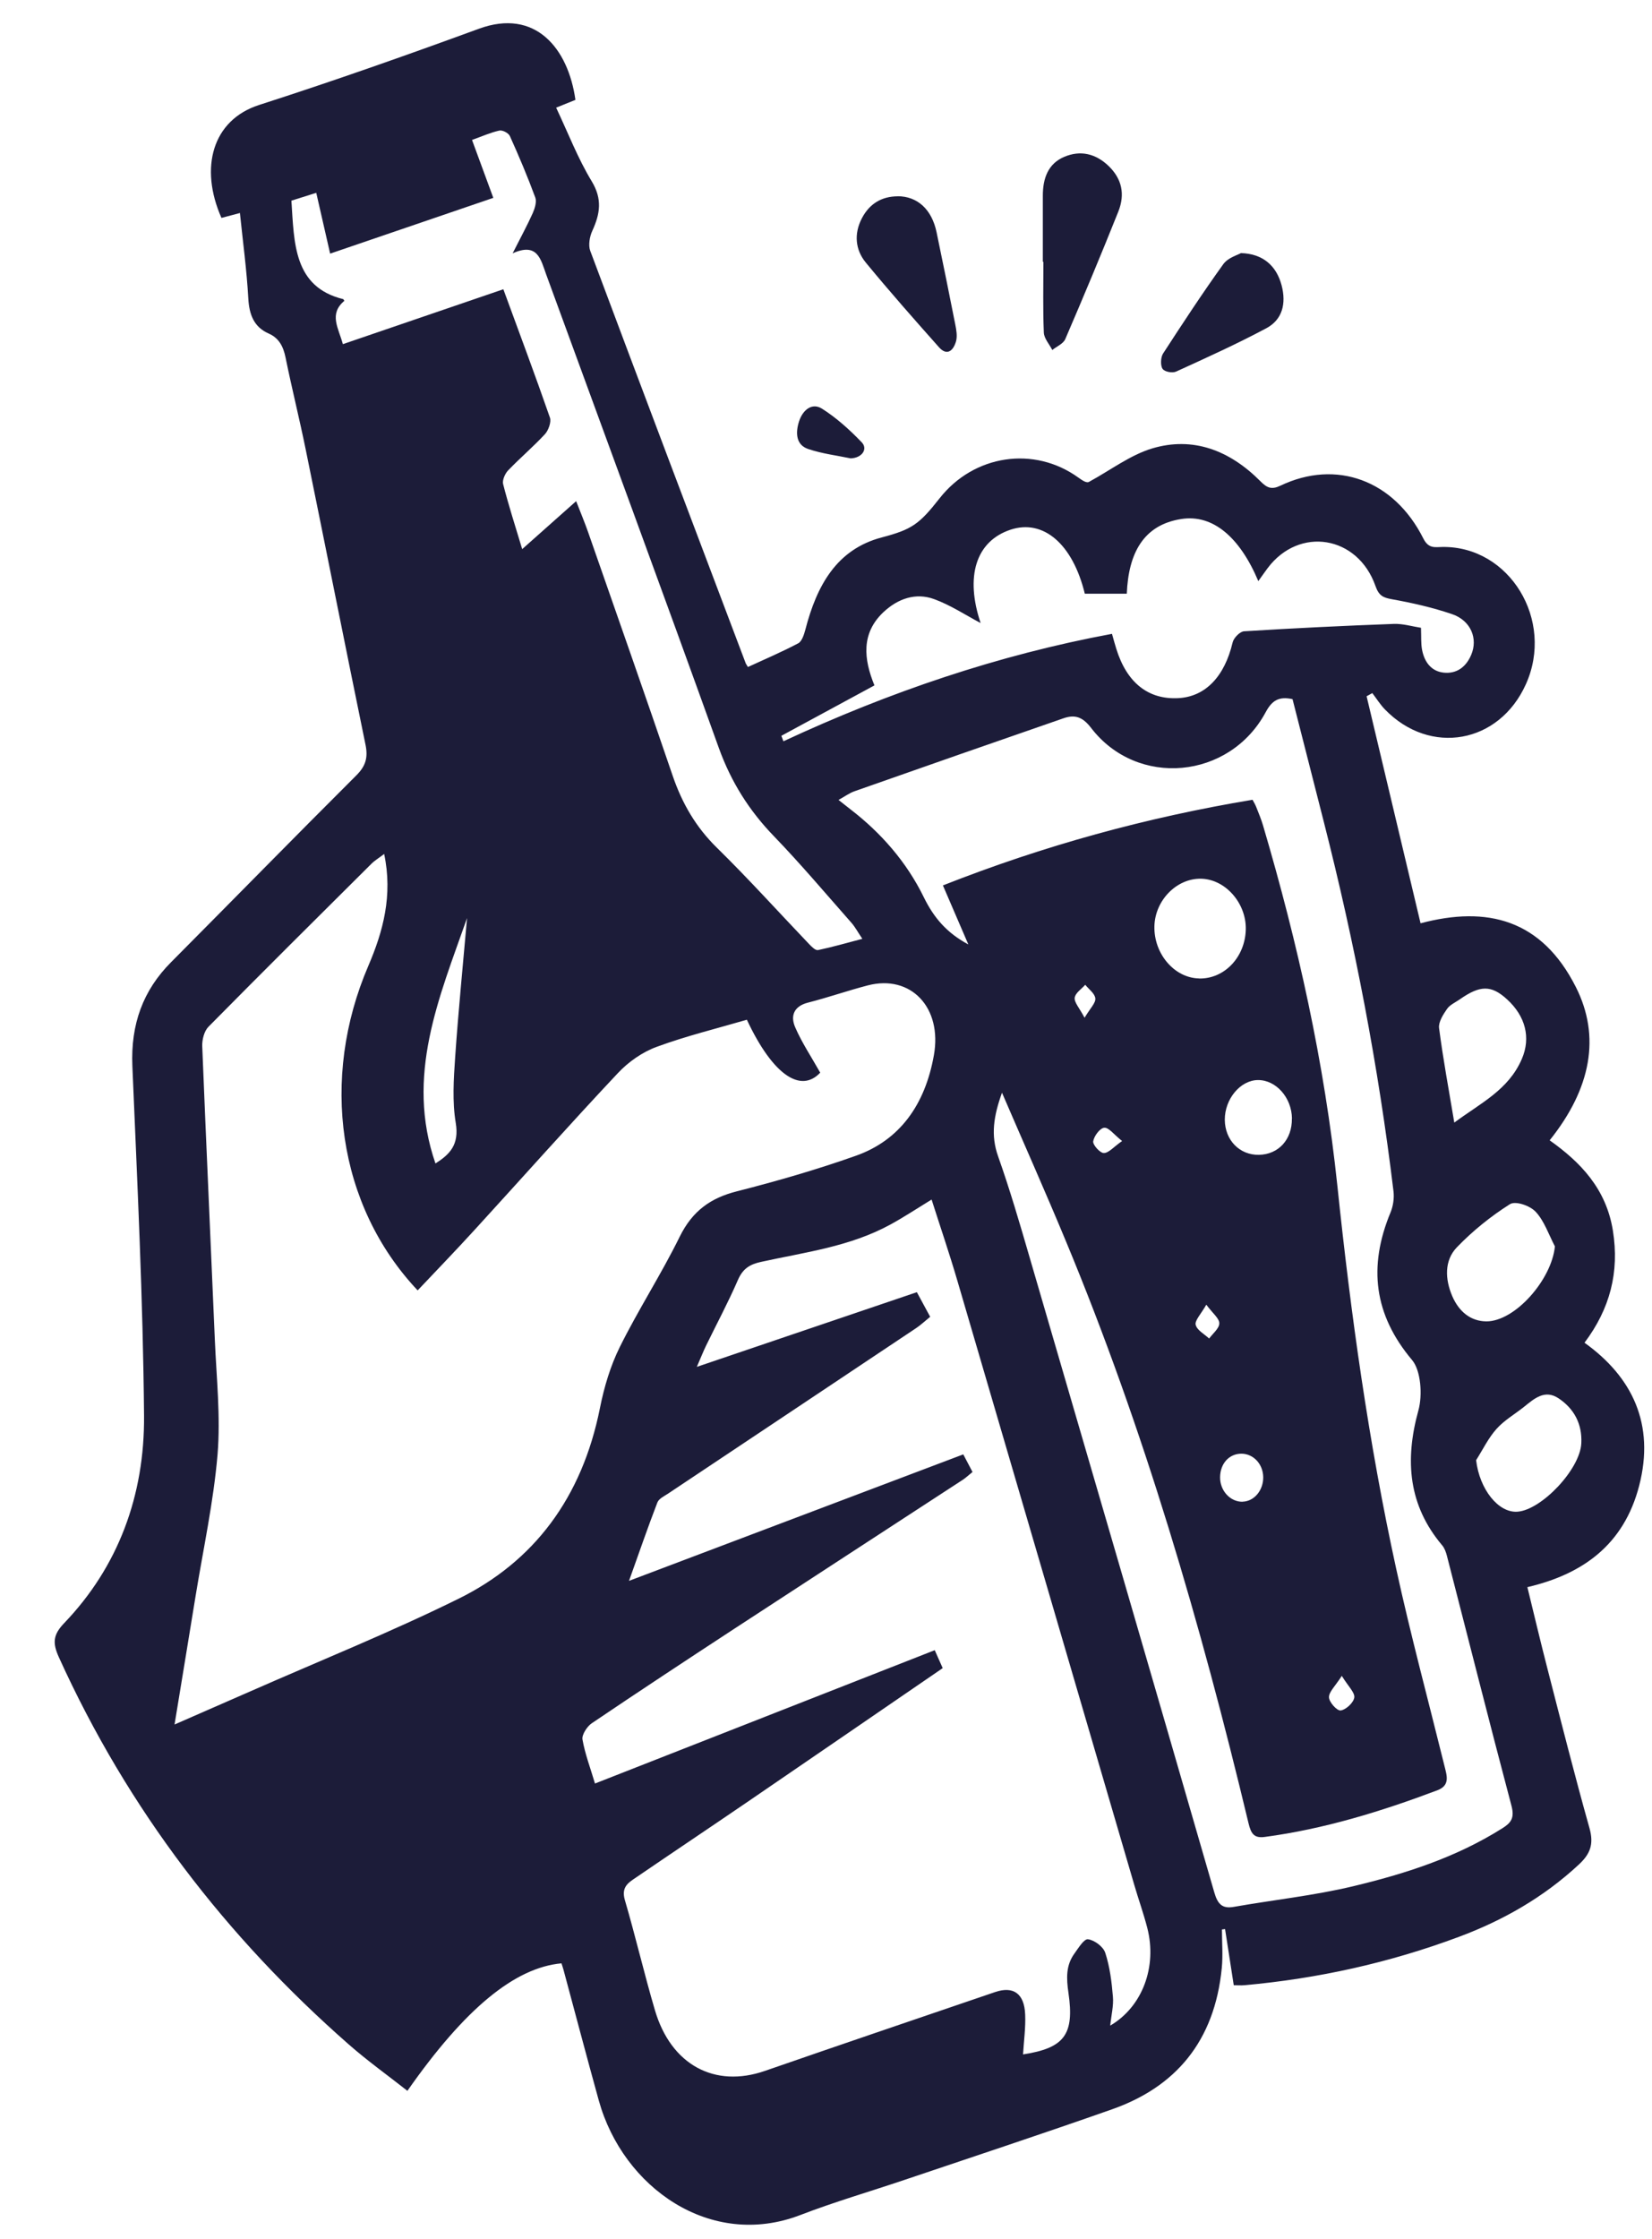 <svg width="62" height="84" viewBox="0 0 62 84" fill="none" xmlns="http://www.w3.org/2000/svg">
<g opacity="0.9" clip-path="url(#clip0_1500_263)">
<path d="M8.995 7.994C8.709 8.07 8.509 8.122 8.311 8.175C7.478 6.29 7.97 4.502 9.727 3.937C12.491 3.048 15.237 2.081 17.972 1.079C20.095 0.301 21.326 1.816 21.596 3.747C21.38 3.835 21.152 3.925 20.872 4.039C21.318 4.982 21.687 5.944 22.205 6.797C22.616 7.476 22.52 8.023 22.229 8.661C22.13 8.874 22.074 9.2 22.151 9.407C24.082 14.569 26.032 19.718 27.982 24.871C27.995 24.909 28.022 24.941 28.07 25.023C28.697 24.735 29.338 24.461 29.958 24.134C30.092 24.064 30.174 23.814 30.223 23.631C30.655 21.953 31.408 20.604 33.096 20.161C34.223 19.864 34.498 19.669 35.262 18.696C36.55 17.056 38.809 16.718 40.47 17.916C40.63 18.029 40.791 18.143 40.889 18.067C41.672 17.642 42.417 17.071 43.242 16.823C44.773 16.366 46.151 16.893 47.307 18.058C47.55 18.303 47.721 18.379 48.053 18.221C50.149 17.219 52.318 18.012 53.418 20.202C53.616 20.595 53.856 20.523 54.134 20.52C56.655 20.485 58.348 23.269 57.267 25.669C56.265 27.898 53.675 28.364 51.978 26.616C51.8 26.433 51.661 26.208 51.503 26.002C51.431 26.042 51.362 26.08 51.289 26.121C51.962 28.952 52.636 31.784 53.314 34.638C55.814 33.974 57.86 34.49 59.144 37.033C60.076 38.879 59.721 40.831 58.159 42.78C59.318 43.601 60.282 44.597 60.533 46.173C60.781 47.729 60.423 49.1 59.467 50.373C61.265 51.661 62.114 53.432 61.519 55.736C60.942 57.964 59.39 59.06 57.323 59.543C57.574 60.569 57.817 61.6 58.081 62.622C58.594 64.614 59.099 66.61 59.654 68.585C59.828 69.199 59.67 69.563 59.256 69.948C57.924 71.186 56.399 72.048 54.759 72.66C52.147 73.636 49.455 74.23 46.701 74.477C46.57 74.489 46.439 74.477 46.303 74.477C46.194 73.764 46.084 73.067 45.977 72.371C45.937 72.377 45.897 72.38 45.86 72.386C45.86 72.864 45.9 73.347 45.855 73.822C45.585 76.601 44.102 78.299 41.736 79.132C39.138 80.047 36.526 80.909 33.919 81.789C32.623 82.226 31.312 82.607 30.035 83.099C26.665 84.393 23.383 82.068 22.474 78.806C22.02 77.169 21.588 75.526 21.145 73.886C21.123 73.807 21.096 73.732 21.072 73.656C19.318 73.816 17.443 75.36 15.29 78.439C14.55 77.856 13.778 77.306 13.065 76.677C8.509 72.674 4.81 67.909 2.206 62.165C1.963 61.626 1.995 61.323 2.412 60.889C4.436 58.777 5.43 56.106 5.406 53.106C5.368 48.733 5.152 44.364 4.968 39.998C4.901 38.425 5.368 37.155 6.418 36.1C8.739 33.767 11.044 31.411 13.373 29.089C13.72 28.745 13.819 28.425 13.717 27.936C12.959 24.248 12.227 20.555 11.474 16.867C11.239 15.713 10.953 14.572 10.718 13.418C10.632 12.99 10.464 12.681 10.088 12.515C9.537 12.273 9.353 11.819 9.318 11.187C9.26 10.138 9.118 9.092 9.003 7.98L8.995 7.994ZM35.38 62.581C32.899 64.279 30.476 65.946 28.048 67.603C26.654 68.555 25.25 69.493 23.855 70.446C23.58 70.632 23.308 70.796 23.452 71.285C23.853 72.651 24.176 74.046 24.579 75.412C25.183 77.469 26.825 78.346 28.711 77.69C31.587 76.694 34.466 75.715 37.345 74.734C38.032 74.501 38.443 74.786 38.475 75.576C38.496 76.074 38.424 76.575 38.395 77.073C39.936 76.834 40.331 76.342 40.099 74.763C40.019 74.212 40.003 73.732 40.321 73.292C40.473 73.082 40.684 72.733 40.833 72.753C41.071 72.785 41.402 73.024 41.48 73.26C41.651 73.781 41.723 74.352 41.768 74.909C41.798 75.246 41.707 75.599 41.667 75.992C42.877 75.284 43.432 73.784 43.058 72.328C42.917 71.78 42.724 71.247 42.567 70.705C40.353 63.146 38.144 55.587 35.925 48.029C35.628 47.015 35.286 46.016 34.963 45.002C34.407 45.343 33.927 45.66 33.427 45.934C31.897 46.773 30.209 46.977 28.561 47.341C28.15 47.431 27.88 47.586 27.691 48.026C27.327 48.865 26.895 49.669 26.497 50.487C26.395 50.697 26.31 50.915 26.152 51.279C28.997 50.312 31.686 49.401 34.41 48.477C34.581 48.792 34.741 49.089 34.91 49.401C34.696 49.575 34.549 49.715 34.386 49.823C31.283 51.897 28.174 53.965 25.07 56.036C24.926 56.132 24.726 56.222 24.67 56.371C24.317 57.286 23.997 58.218 23.607 59.307C27.829 57.711 31.969 56.144 36.152 54.562C36.266 54.778 36.376 54.99 36.499 55.223C36.357 55.337 36.256 55.433 36.144 55.509C33.27 57.385 30.391 59.252 27.517 61.131C25.741 62.293 23.968 63.461 22.205 64.652C22.034 64.769 21.831 65.081 21.86 65.255C21.956 65.803 22.157 66.327 22.33 66.91C26.62 65.229 30.837 63.575 35.081 61.908C35.182 62.136 35.262 62.319 35.38 62.581ZM14.422 32.034C14.225 32.186 14.07 32.276 13.944 32.401C11.898 34.434 9.85 36.468 7.82 38.524C7.665 38.681 7.58 39.008 7.59 39.249C7.737 42.919 7.908 46.593 8.063 50.263C8.124 51.696 8.282 53.144 8.165 54.562C8.015 56.342 7.63 58.101 7.342 59.867C7.088 61.437 6.827 63.007 6.551 64.696C7.588 64.242 8.501 63.845 9.414 63.444C12.016 62.299 14.652 61.238 17.205 59.98C20.034 58.588 21.842 56.196 22.515 52.829C22.672 52.04 22.91 51.242 23.26 50.537C23.959 49.127 24.814 47.81 25.509 46.397C25.992 45.416 26.684 44.941 27.645 44.696C29.151 44.312 30.65 43.881 32.121 43.359C33.777 42.774 34.72 41.434 35.048 39.593C35.372 37.796 34.183 36.549 32.567 36.968C31.814 37.164 31.074 37.423 30.321 37.615C29.819 37.743 29.648 38.087 29.843 38.538C30.097 39.124 30.455 39.657 30.783 40.242C30.054 41.02 29.007 40.339 28.03 38.256C26.905 38.585 25.752 38.865 24.638 39.276C24.109 39.471 23.586 39.835 23.185 40.263C21.369 42.194 19.604 44.181 17.811 46.141C17.109 46.91 16.385 47.659 15.675 48.41C12.668 45.224 12.005 40.464 13.824 36.234C14.374 34.953 14.748 33.595 14.417 32.034H14.422ZM36.344 35.436C36.007 34.656 35.7 33.939 35.388 33.217C39.178 31.722 43.032 30.665 47.008 30.004C47.054 30.091 47.107 30.176 47.144 30.269C47.235 30.502 47.334 30.732 47.404 30.974C48.707 35.387 49.708 39.878 50.192 44.487C50.697 49.319 51.364 54.117 52.398 58.847C52.94 61.332 53.602 63.784 54.211 66.249C54.302 66.618 54.433 66.98 53.939 67.166C51.829 67.961 49.69 68.617 47.468 68.914C47.059 68.969 46.95 68.786 46.856 68.395C45.067 60.93 42.93 53.595 40 46.555C39.239 44.722 38.432 42.911 37.605 40.994C37.289 41.874 37.177 42.59 37.46 43.383C37.898 44.621 38.27 45.891 38.638 47.158C40.959 55.101 43.275 63.047 45.574 70.999C45.705 71.451 45.884 71.611 46.303 71.538C47.793 71.276 49.302 71.116 50.774 70.766C52.721 70.3 54.636 69.692 56.385 68.588C56.709 68.384 56.847 68.206 56.727 67.749C55.899 64.626 55.109 61.492 54.302 58.363C54.267 58.227 54.214 58.081 54.129 57.979C52.868 56.487 52.708 54.81 53.234 52.908C53.391 52.34 53.327 51.416 52.996 51.023C51.567 49.325 51.34 47.525 52.19 45.477C52.286 45.244 52.328 44.95 52.299 44.699C51.733 40.004 50.843 35.378 49.679 30.817C49.286 29.276 48.894 27.735 48.509 26.229C48.007 26.118 47.743 26.27 47.505 26.712C46.148 29.244 42.676 29.564 40.946 27.304C40.617 26.875 40.321 26.805 39.909 26.948C37.292 27.854 34.677 28.766 32.065 29.686C31.876 29.753 31.705 29.881 31.47 30.01C31.667 30.164 31.788 30.263 31.913 30.359C33.056 31.236 34.018 32.328 34.669 33.657C35.059 34.455 35.553 35.008 36.341 35.431L36.344 35.436ZM18.89 10.849C19.491 12.489 20.084 14.07 20.64 15.67C20.696 15.833 20.581 16.15 20.45 16.29C20.009 16.765 19.518 17.181 19.069 17.648C18.954 17.767 18.845 18.017 18.882 18.16C19.083 18.944 19.331 19.716 19.598 20.601C20.306 19.972 20.939 19.41 21.623 18.801C21.796 19.247 21.948 19.608 22.077 19.978C23.137 23.016 24.205 26.051 25.244 29.098C25.602 30.149 26.125 31.038 26.9 31.798C28.094 32.969 29.221 34.219 30.38 35.433C30.471 35.527 30.607 35.661 30.701 35.643C31.24 35.529 31.771 35.378 32.364 35.221C32.188 34.959 32.089 34.772 31.959 34.624C30.992 33.528 30.049 32.41 29.039 31.364C28.123 30.415 27.442 29.348 26.975 28.052C24.843 22.119 22.659 16.209 20.495 10.287C20.295 9.736 20.178 9.084 19.24 9.503C19.561 8.868 19.796 8.44 19.996 7.991C20.073 7.817 20.148 7.566 20.09 7.412C19.801 6.628 19.478 5.862 19.136 5.105C19.083 4.988 18.861 4.875 18.744 4.898C18.41 4.971 18.089 5.116 17.715 5.25C17.99 5.999 18.244 6.692 18.514 7.423C16.425 8.137 14.419 8.822 12.39 9.515C12.205 8.708 12.04 7.983 11.869 7.234C11.516 7.345 11.225 7.438 10.937 7.528C11.041 9.122 11.017 10.764 12.879 11.222C12.892 11.225 12.902 11.254 12.924 11.286C12.334 11.781 12.702 12.302 12.868 12.911C14.884 12.221 16.855 11.548 18.89 10.852V10.849ZM29.322 27.598C29.349 27.668 29.376 27.741 29.402 27.81C33.374 25.961 37.468 24.571 41.733 23.779C41.803 24.021 41.843 24.181 41.894 24.338C42.289 25.614 43.096 26.252 44.225 26.191C45.243 26.136 45.959 25.378 46.26 24.105C46.3 23.93 46.535 23.692 46.69 23.683C48.563 23.566 50.438 23.476 52.315 23.406C52.652 23.395 52.993 23.499 53.33 23.552C53.343 23.881 53.325 24.134 53.37 24.376C53.461 24.854 53.731 25.189 54.187 25.235C54.655 25.282 55.013 25.04 55.213 24.571C55.477 23.957 55.2 23.278 54.494 23.039C53.76 22.789 52.996 22.617 52.235 22.48C51.917 22.422 51.752 22.355 51.623 21.988C50.958 20.088 48.758 19.736 47.574 21.315C47.46 21.469 47.35 21.626 47.225 21.801C46.52 20.132 45.505 19.287 44.335 19.471C42.903 19.692 42.35 20.77 42.289 22.273H40.713C40.259 20.406 39.154 19.462 37.922 19.873C36.624 20.307 36.216 21.626 36.803 23.374C36.245 23.08 35.671 22.698 35.051 22.474C34.367 22.227 33.7 22.454 33.155 22.966C32.314 23.759 32.413 24.726 32.818 25.713C31.627 26.357 30.476 26.98 29.325 27.604L29.322 27.598ZM58.356 46.759C58.124 46.316 57.956 45.803 57.633 45.459C57.416 45.229 56.879 45.043 56.666 45.177C55.953 45.628 55.272 46.176 54.676 46.794C54.201 47.289 54.23 47.991 54.505 48.629C54.754 49.203 55.189 49.567 55.782 49.572C56.853 49.578 58.231 48.017 58.356 46.761V46.759ZM55.4 54.786C55.525 55.861 56.23 56.767 56.954 56.712C57.854 56.645 59.299 55.124 59.347 54.148C59.385 53.414 59.069 52.844 58.498 52.462C57.977 52.112 57.584 52.468 57.189 52.785C56.847 53.059 56.455 53.281 56.164 53.607C55.859 53.947 55.648 54.387 55.397 54.783L55.4 54.786ZM54.58 42.115C55.576 41.376 56.612 40.892 57.114 39.73C57.462 38.926 57.248 38.119 56.559 37.49C55.969 36.951 55.549 36.954 54.78 37.496C54.617 37.609 54.417 37.694 54.307 37.851C54.163 38.058 53.982 38.343 54.008 38.565C54.155 39.704 54.366 40.837 54.58 42.115ZM44.995 36.709C45.948 36.733 46.733 35.911 46.755 34.862C46.773 33.881 45.993 32.992 45.088 32.966C44.169 32.94 43.349 33.77 43.325 34.749C43.301 35.78 44.073 36.686 44.995 36.706V36.709ZM17.528 34.443C16.479 37.429 15.205 40.365 16.343 43.648C16.874 43.31 17.242 42.954 17.104 42.124C16.97 41.329 17.026 40.481 17.082 39.666C17.202 37.924 17.376 36.185 17.528 34.446V34.443ZM48.488 41.961C48.477 41.178 47.89 40.513 47.209 40.519C46.551 40.525 45.964 41.23 45.967 42.008C45.972 42.771 46.522 43.339 47.249 43.324C47.986 43.31 48.496 42.748 48.485 41.961H48.488ZM46.634 56.336C47.067 56.327 47.417 55.911 47.409 55.413C47.401 54.923 47.04 54.539 46.592 54.536C46.132 54.536 45.796 54.903 45.79 55.419C45.785 55.925 46.172 56.348 46.637 56.339L46.634 56.336ZM50.357 62.873C50.112 63.257 49.871 63.473 49.877 63.676C49.882 63.857 50.176 64.186 50.315 64.169C50.51 64.145 50.795 63.883 50.827 63.685C50.854 63.499 50.598 63.263 50.357 62.87V62.873ZM45.275 48.943C45.075 49.296 44.834 49.54 44.874 49.701C44.925 49.907 45.2 50.047 45.379 50.216C45.518 50.027 45.761 49.835 45.761 49.645C45.761 49.459 45.513 49.27 45.272 48.946L45.275 48.943ZM42.113 42.806C41.8 42.558 41.611 42.293 41.442 42.308C41.282 42.322 41.06 42.617 41.028 42.818C41.007 42.946 41.282 43.257 41.426 43.257C41.611 43.257 41.795 43.027 42.113 42.806ZM40.703 38.183C40.916 37.825 41.124 37.63 41.108 37.458C41.093 37.274 40.865 37.114 40.729 36.945C40.588 37.105 40.355 37.254 40.334 37.432C40.313 37.606 40.51 37.813 40.705 38.183H40.703Z" fill="#030323"/>
<path d="M39.138 9.818C39.138 8.996 39.14 8.175 39.138 7.354C39.135 6.684 39.34 6.139 39.939 5.885C40.548 5.626 41.122 5.76 41.611 6.232C42.097 6.704 42.236 7.278 41.968 7.945C41.328 9.547 40.663 11.137 39.981 12.719C39.904 12.9 39.658 12.996 39.493 13.13C39.38 12.911 39.183 12.696 39.175 12.474C39.138 11.592 39.159 10.706 39.159 9.821H39.14L39.138 9.818Z" fill="#030323"/>
<path d="M33.686 7.362C34.432 7.362 34.971 7.855 35.15 8.714C35.39 9.867 35.625 11.021 35.852 12.174C35.892 12.375 35.933 12.608 35.882 12.798C35.78 13.159 35.543 13.366 35.241 13.028C34.311 11.982 33.385 10.934 32.493 9.85C32.1 9.372 32.044 8.775 32.343 8.195C32.634 7.633 33.099 7.368 33.689 7.365L33.686 7.362Z" fill="#030323"/>
<path d="M46.57 9.495C47.401 9.518 47.903 9.972 48.098 10.7C48.282 11.394 48.125 11.994 47.526 12.314C46.418 12.905 45.278 13.421 44.14 13.94C43.998 14.004 43.712 13.951 43.632 13.838C43.547 13.718 43.56 13.404 43.648 13.267C44.383 12.134 45.125 11.003 45.91 9.911C46.09 9.663 46.447 9.57 46.573 9.495H46.57Z" fill="#030323"/>
<path d="M31.924 17.196C31.427 17.091 30.866 17.024 30.337 16.847C29.87 16.692 29.849 16.238 29.99 15.804C30.134 15.367 30.482 15.099 30.85 15.332C31.39 15.673 31.886 16.121 32.34 16.593C32.581 16.841 32.356 17.182 31.924 17.196Z" fill="#030323"/>
</g>
<defs>
<clipPath id="clip0_1500_263">
<rect width="61.956" height="82.609" fill="white" transform="translate(0 0.87)"/>
</clipPath>
</defs>
</svg>
